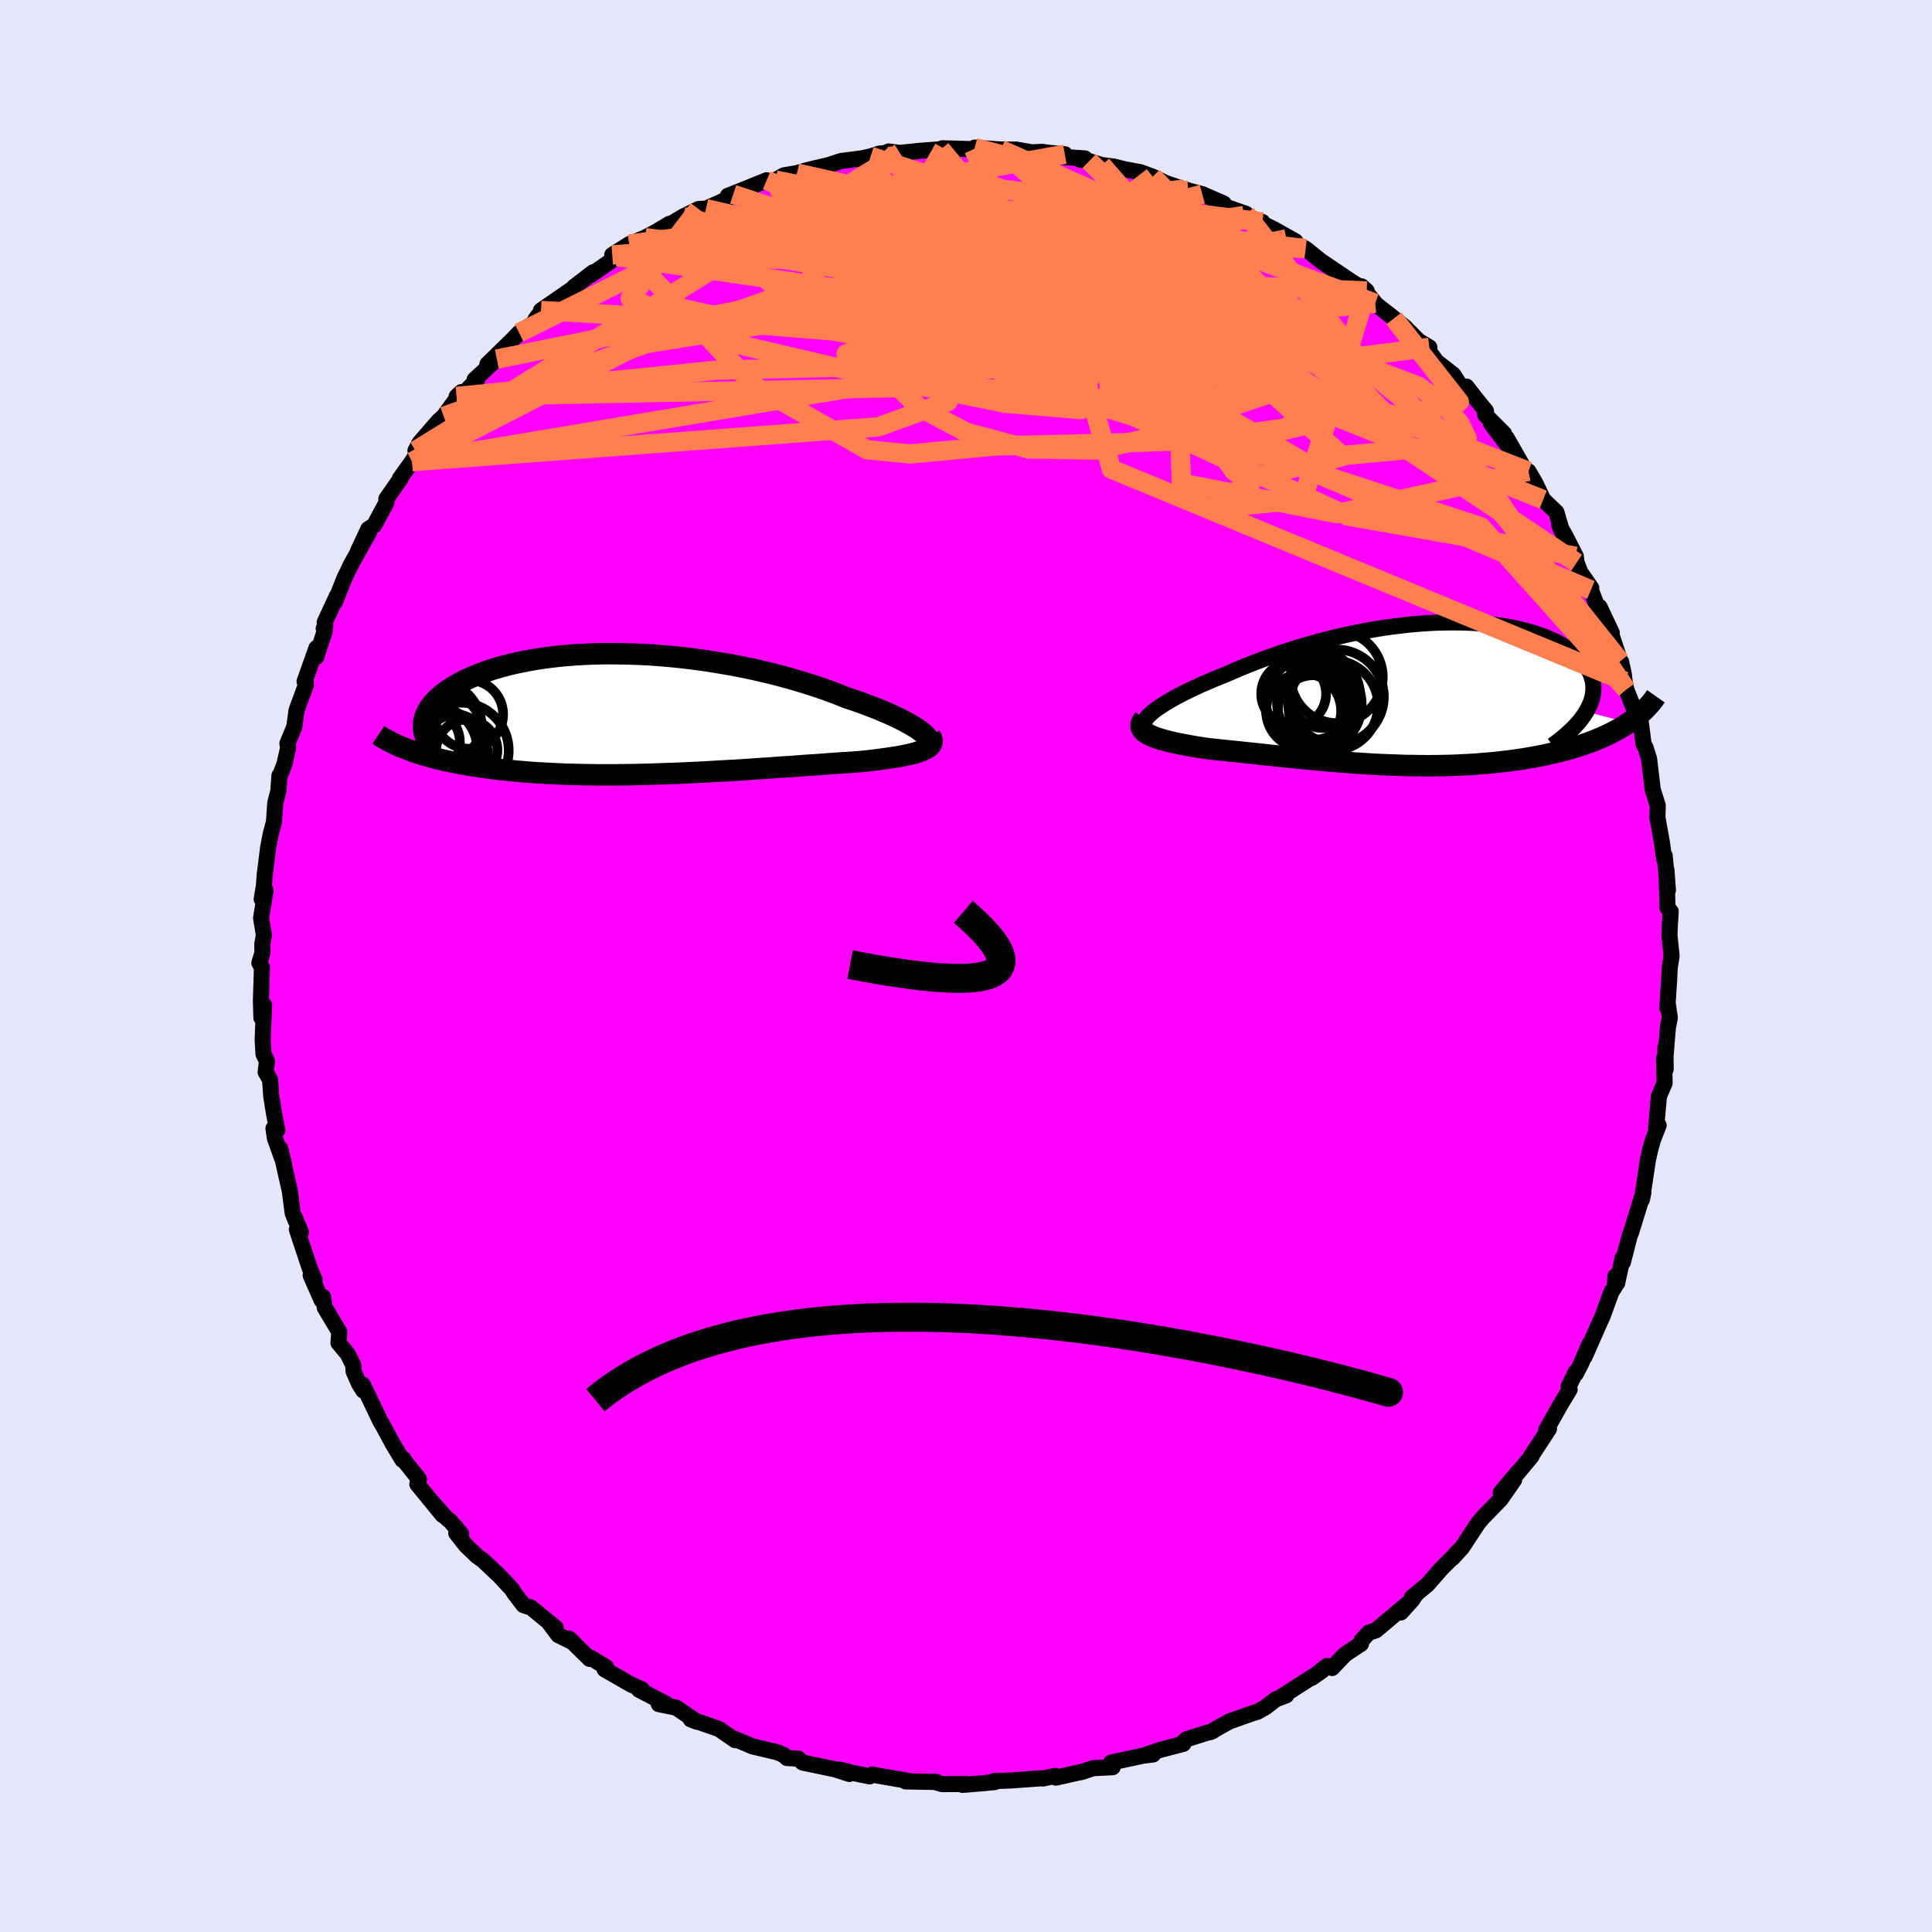 <svg xmlns="http://www.w3.org/2000/svg" width="500" height="500" viewBox="-100 -100 200 200"><defs><clipPath id="c"><path d="m28.94 1.71-.28-.2-.33-.2-.36-.21-.39-.22-.42-.22-.46-.23-.49-.23-.51-.23-.54-.23-.57-.24-.6-.23-.62-.24-.64-.23-.67-.23-.69-.23-.73-.3-.77-.29-.8-.29-.83-.28-.86-.28-.89-.27-.91-.27-.93-.25-.96-.25-.97-.23-.99-.23-1.01-.21-1.02-.2-1.03-.18-1.04-.17-1.04-.16-1.05-.14-1.05-.13-1.05-.11-1.04-.09-1.04-.08-1.03-.06-1.03-.04-1.01-.03-1-.01h-.99l-.97.02-.95.04-.94.05-.91.07-.89.08-.86.1-.84.11-.82.13-.79.14-.76.15-.74.16-.7.18-.68.18-.64.19-.62.21-.59.21-.55.22-.53.22-.5.23-.47.24-.44.24-.41.24-.38.24-.36.25-.34.25-.3.25-.28.25-.26.26-.22.26-.21.26-.18.26-.15.27-.13.26-.1.26-.08.27-.06.26-.03.26-.01.27-1.36 2.48.41.15.43.14.44.14.45.13.47.13.49.13.5.12.51.12.53.11.54.11.56.11.57.1.59.1.6.09.61.08.63.09.64.08.67.07.68.07.69.07.71.06.72.06.74.05.75.04.77.04.78.04.79.03.8.02.82.02.82.01.84.01h1.69l.86-.01.86-.01.87-.02.87-.02.88-.03.88-.03.89-.03.88-.04.88-.04.89-.04.88-.05.88-.05.87-.05.87-.05.87-.05.86-.06.85-.06.84-.05.83-.06.83-.06.81-.05.8-.06.78-.06.78-.05.75-.05.75-.06.72-.05.71-.05.69-.04.67-.05.64-.05.58-.06.55-.06.54-.07.52-.07.5-.07.48-.07.47-.07.44-.08.41-.08.4-.08.36-.09.35-.09.31-.1.29-.1.26-.11"/></clipPath><clipPath id="b"><path d="m-27.31 1.84.29-.22.33-.23.36-.23.39-.25.42-.25.45-.25.49-.26.5-.26.54-.26.56-.27.58-.27.61-.26.63-.27.65-.27.66-.26.75-.33.77-.33.79-.32.82-.32.84-.32.87-.31.88-.31.9-.29.91-.29.93-.27.94-.27.94-.25.96-.24.96-.22.97-.21.97-.19.97-.18.97-.16.97-.14.96-.12.95-.11.94-.08.94-.07.92-.05.91-.02.89-.01.87.01.86.03.83.05.82.07.79.08.77.11.74.12.72.14.69.16.66.17.63.18.6.21.57.21.54.23.51.24.48.25.45.27.41.27.38.28.35.28.32.3.28.3.26.3.23.31.19.31.17.31.13.32.1.33.08.33.04.33.01.34-.02.34-.04.34-.08.35-.11.35-.14.34-.17.35-.19.35L21.92 3l-.37.24-.38.24-.4.23-.42.23-.44.22-.45.21-.46.21-.49.2-.49.2-.51.18-.53.18-.54.17-.55.17-.57.16-.58.15-.6.14-.62.14-.63.14-.65.12-.66.12-.67.11-.69.1-.71.1-.71.08-.72.08-.74.07-.75.06-.75.06-.77.04-.77.04-.78.03-.78.02-.79.01-.8.01-.8-.01-.8-.01-.81-.01-.81-.03-.81-.03-.81-.03-.81-.04-.8-.05-.81-.05-.81-.06-.8-.06-.8-.07-.8-.06-.79-.07-.79-.08-.78-.07-.78-.08-.77-.08-.76-.07-.75-.08-.75-.08-.74-.08-.72-.08-.72-.07-.71-.08-.69-.07-.69-.07-.67-.07-.66-.07-.64-.07-.54-.08-.52-.08-.51-.09-.5-.09-.47-.09-.46-.09-.44-.09-.42-.1-.4-.1-.37-.1-.36-.11-.32-.1-.3-.12-.27-.12-.24-.12"/></clipPath><filter id="a"><feTurbulence baseFrequency=".05" numOctaves="3" result="noise" type="noise"/><feDisplacementMap in="SourceGraphic" in2="noise" scale="2"/></filter></defs><rect width="100%" height="100%" x="-100" y="-100" fill="#E6E6FA"/><path fill="#F0F" stroke="#000" stroke-linejoin="round" stroke-width="1.667" d="m72.85.18-.07 1.42-.18 2.71.03-.52.23 1.57-.2 1-.25 3.06-.01-.97.03 2.23-.17-1.12.06 2.56-.59 1.38-.29 3.27.26-.28-.58 1.49-.3 1.07-.23 1.05-.36 2.37-.26 1.71.15-.72-1.29 4.18-.1.19-.73 2.84-.04-.41-.55 2.57-.18-.72-.07 1.09-.36.57-.89 2.46-.25.54-1.62 3.67.52-1.34-.89 2.06-.55 1.06-.01-.16-.72 1.46.1.32-.98 1.62-1.45 2.58.29-.13-1.9 2.91.09-.06-1.61 1.93.16-.25-1.74 2.08 1.39-1.32-1.4 2.01-1.83 1.88-.5.59-1.67 2.54-.96 1.05.46-.6-.28.37-1.33 1.32-1.46 1.67-1.61 1.33.37-.23-1.51 1.79 1.22-1.35-2.06 1.73-1.76 1.48-.71.22-.79.85-.03.32-1.64 1.08-1.35 1.42-.53-.21-1.57 1.23 1.07-.75-4.33 2.77.61-.21-1.08.41-1.06.82-.87.49-.38.1-2.49.88-1.98 1.11.26-.11-.68.2-2.05.65-.45.43.13.04-2.4.63-1.38.47h.65l-1.05.13-3.3.71.16.48-2.01.1-1.3.42.29-.08-2.85.64-.08-.18-1.25.27-.08-.03-3.19.23-1.81.07-.16.09.23.01-1.34.13-1.99.16.31-.09-2.41.01-.88-.25.29.03-3.2-.06.24-.06-3.02-.52-.67-.13-.27.19-1.81-.37-1.29-.34.99.46-1.44-.47-3.38-.71-.47-.41-1.16-.06-.33-.31-.68-.29-2.58-.61-.62-.27-1.4-.58.24.21-1.68-1.16-2.78-.96-.13-.03.62.24-2.12-1.45-1.81-.37.79-.01-2.84-1.48.27-.06-1.1-.48-2.73-1.57.14-.23-1.62-.99-.07.14-2.12-2.09.43.39-1.56-.77-.96-1.29.7.54-2.55-2.09-.79-.26-1-1.31-.17-.3-1.3-1.4-1.73-1.63-.63-.45-1.15-1.11-.98-1.25.51.07-1.09-1.27-.56-.48-1.37-1.55 1.1 1.36-2.62-3.2.17-.52-1.43-1.79-.2-.33-.09.12-.99-1.65-.98-1.82-.3-.51-1.82-3.8.05.61-.45-.72-.55-1.25-.05-.67-.56-1.14-.96-1.15.08-1.14-1.49-2.5-.19-1.12-.15.33-1.13-2.57.41.48-.5-1.2-1.34-4.03.42.3-.63-1.53.12.39-.34-.84-.3-2.31-.99-4.38.37 1.49-.92-2.55-.15-1.02.4.17-.34-1.69-.29-1.82-.12-1.7-.46-.8.14-1.11-.36-.75-.09-1.48.15-3.58-.28 1.3-.05-1.84.11-3.36-.27-.48.32-1.06-.02-.88.17-.92-.29-1.79.46-2.86-.4.91.23-1.37.08-1.1.36-2.89.27-1.4.33-1.22.14-2 .31-1.19.12-1.63.11-.13.41-1.07.38-1.66-.08-.45.72-1.74.23-1.71.97-2.63-.05-.51-.09.16 1.23-3.46-.02.92.87-2.66-.1-.27.16-.24-.06-.4 1.26-2.72-.19.6.95-2.4.72-1.5 1.86-3.33-1.14 1.95 1.06-2.26.62-.41 1.25-2.33v-.39l1.46-2.09-.06-.02 1.25-1.74.97-1.58-.61.44.42-.8 1.95-2.25.55-.5 1.83-2.51-.49.46.95-.56 1.15-1.16-.24-.03 2.3-2.13-.97.53 2.63-2.57.65-.68 1.71-1.15-.01-.26.56-.75v-.15l3.29-2.27.19-.22.03-.01 1.9-1.46-.21.26 2.69-1.88.79-.74-1.3.57 1.76-1.11 1.64-.68 1.17-.62 1.33-.8-.34.31 1.76-1.06 1.61-.79.77-.04 2.44-1.09.38-.39-.56.16 2.15-.86 1.87-.76-.03.15.95-.17.88-.49 1.35-.23 1.13-.33 2.14-.5 1.28-.42 2.22-.29.85-.19.94-.3 1.69-.09-1.23.08.48-.2 1.14.15 1.99-.21 2.26-.17.3-.08-.14-.02 3.22.09.12-.16 2.7.2-.9-.02 2.52.03 1.61.28 1.05-.05.64.09 1.71.16-.77.24 2.84.19-.54.11.99.17 1.31.41 1.23.15 1.12.28 1.66.31 1.26.47 1.37.66 1.84.62.45.12-.23-.04 1.7.44 2.22.97-.55.07 2.86 1-.22.17 1.91.67.2.27.94.45 2.28 1.28-.93-.25 1.83.94.16.08 1.58 1.27 3.2 2.16-1.28-.78 2.82 1.72-.54-.48 1.42 1.75-.01.04 1.95 1.53-.8-.64 1.94 1.54 1.41 1.43 1.12.67-.6-.36 1.35 1.84 1.71 1.33 1.14 1.76.24-.51.92 1.19 1.1 1.35-.09.37 1.96 1.96-1.37-1.07 2.03 2.68-.38-1.15 2.48 4.35-.24-.91.71 1.21.82 1.72 1.37 1.31.6 2.06-.3-.72.6 1.06 1.1 2.15.09.67.39 1 1.13 1.63-.04.19 1.21 3.2-.32-1.45 1.27 2.69-.16-.17 1.04 3.11.09.06.28 1.3.08.72.17.84 1.3 3.28.21.18.28 2.19.2.35.37 1.18.19 1.58.19 1.61.52 1.64-.01.19-.02 1.09.45 2.49.25 1.79.05-.35.33 3.56-.15-2.1.11 3.92.33.38-.1 1.63-.03.82.22 2.16-.19 1.22-.07 1.42" filter="url(#a)"/><path fill="#fff" d="m-27.31 1.84.29-.22.33-.23.36-.23.39-.25.42-.25.45-.25.49-.26.5-.26.54-.26.56-.27.58-.27.61-.26.63-.27.65-.27.66-.26.75-.33.77-.33.79-.32.82-.32.84-.32.87-.31.88-.31.9-.29.91-.29.93-.27.94-.27.94-.25.96-.24.96-.22.97-.21.97-.19.97-.18.97-.16.97-.14.96-.12.95-.11.94-.08.94-.07.92-.05.91-.02.89-.01.87.01.86.03.83.05.82.07.79.08.77.11.74.12.72.14.69.16.66.17.63.18.6.21.57.21.54.23.51.24.48.25.45.27.41.27.38.28.35.28.32.3.28.3.26.3.23.31.19.31.17.31.13.32.1.33.08.33.04.33.01.34-.02.34-.04.34-.08.35-.11.35-.14.34-.17.35-.19.35L21.92 3l-.37.24-.38.24-.4.23-.42.23-.44.22-.45.21-.46.21-.49.2-.49.2-.51.18-.53.18-.54.17-.55.17-.57.16-.58.15-.6.14-.62.14-.63.14-.65.12-.66.12-.67.11-.69.1-.71.1-.71.08-.72.08-.74.07-.75.06-.75.06-.77.04-.77.04-.78.03-.78.02-.79.01-.8.01-.8-.01-.8-.01-.81-.01-.81-.03-.81-.03-.81-.03-.81-.04-.8-.05-.81-.05-.81-.06-.8-.06-.8-.07-.8-.06-.79-.07-.79-.08-.78-.07-.78-.08-.77-.08-.76-.07-.75-.08-.75-.08-.74-.08-.72-.08-.72-.07-.71-.08-.69-.07-.69-.07-.67-.07-.66-.07-.64-.07-.54-.08-.52-.08-.51-.09-.5-.09-.47-.09-.46-.09-.44-.09-.42-.1-.4-.1-.37-.1-.36-.11-.32-.1-.3-.12-.27-.12-.24-.12" filter="url(#a)" transform="translate(46.7 -28.19)"/><path fill="#fff" d="m28.94 1.71-.28-.2-.33-.2-.36-.21-.39-.22-.42-.22-.46-.23-.49-.23-.51-.23-.54-.23-.57-.24-.6-.23-.62-.24-.64-.23-.67-.23-.69-.23-.73-.3-.77-.29-.8-.29-.83-.28-.86-.28-.89-.27-.91-.27-.93-.25-.96-.25-.97-.23-.99-.23-1.01-.21-1.02-.2-1.03-.18-1.04-.17-1.04-.16-1.05-.14-1.05-.13-1.05-.11-1.04-.09-1.04-.08-1.03-.06-1.03-.04-1.01-.03-1-.01h-.99l-.97.02-.95.04-.94.05-.91.07-.89.08-.86.1-.84.11-.82.13-.79.14-.76.15-.74.16-.7.18-.68.18-.64.19-.62.21-.59.21-.55.22-.53.22-.5.23-.47.24-.44.24-.41.24-.38.24-.36.25-.34.25-.3.25-.28.25-.26.26-.22.26-.21.26-.18.26-.15.27-.13.26-.1.26-.08.27-.06.26-.03.26-.01.27-1.36 2.48.41.15.43.14.44.14.45.13.47.13.49.13.5.12.51.12.53.11.54.11.56.11.57.1.59.1.6.09.61.08.63.09.64.08.67.07.68.07.69.07.71.06.72.06.74.05.75.04.77.04.78.04.79.03.8.02.82.02.82.01.84.01h1.69l.86-.01.86-.01.87-.02.87-.02.88-.03.88-.03.89-.03.88-.04.88-.04.89-.04.88-.05.88-.05.87-.05.87-.05.87-.05.86-.06.85-.06.84-.05.83-.06.83-.06.81-.05.8-.06.78-.06.78-.05.75-.05.75-.06.72-.05.71-.05.69-.04.67-.05.64-.05.58-.06.55-.06.54-.07.52-.07.5-.07.48-.07.47-.07.44-.08.41-.08.4-.08.36-.09.35-.09.31-.1.29-.1.26-.11" filter="url(#a)" transform="translate(-33.77 -26.12)"/><g fill="none" stroke="#000" transform="translate(46.7 -28.19)"><path stroke-linejoin="round" stroke-width="1.667" d="m-27.97 3.44-.14-.1-.09-.11-.04-.13.01-.14.05-.15.09-.17.14-.19.17-.19.22-.2.25-.22.29-.22.33-.23.36-.23.39-.25.42-.25.45-.25.49-.26.5-.26.54-.26.56-.27.58-.27.61-.26.63-.27.65-.27.66-.26.75-.33.77-.33.79-.32.82-.32.84-.32.87-.31.88-.31.9-.29.91-.29.93-.27.94-.27.94-.25.96-.24.96-.22.97-.21.97-.19.97-.18.97-.16.97-.14.96-.12.95-.11.94-.08.94-.07.92-.05.91-.02.89-.01.87.01.86.03.83.05.82.07.79.08.77.11.74.12.72.14.69.16.66.17.63.18.6.21.57.21.54.23.51.24.48.25.45.27.41.27.38.28.35.28.32.3.28.3.26.3.23.31.19.31.17.31.13.32.1.33.08.33.04.33.01.34-.02.34-.04.34-.08.35-.11.35-.14.34-.17.35-.19.35-.23.35-.25.35-.28.35-.31.35-.34.35-.36.34-.39.35-.41.34-.44.35-.47.34" filter="url(#a)"/><path stroke-linejoin="round" stroke-width="2.222" d="m-28.26 2.59-.15.2-.1.19-.06.18-.01.17.02.16.07.16.11.15.14.14.18.13.21.13.24.12.27.12.3.12.32.1.36.11.37.1.4.1.42.1.44.09.46.09.47.09.5.09.51.09.52.08.54.08.64.07.66.07.67.07.69.07.69.07.71.08.72.07.72.08.74.08.75.08.75.08.76.07.77.08.78.08.78.07.79.08.79.07.8.06.8.07.8.06.81.06.81.05.8.05.81.04.81.03.81.03.81.03.81.01.8.01.8.01.8-.01.79-.01.78-.02.78-.03.77-.04.77-.04.75-.06.75-.06.74-.07.72-.08.71-.08.71-.1.69-.1.67-.11.66-.12.65-.12.63-.14.62-.14.6-.14.58-.15.57-.16.55-.17.54-.17.53-.18.51-.18.49-.2.49-.2.46-.21.45-.21.44-.22.42-.23.4-.23.38-.24.37-.24.36-.25.33-.26.32-.26.3-.26.29-.27.27-.28.26-.28.24-.28.22-.29.21-.3" filter="url(#a)"/><circle cx="-10.742" cy="1.02" r="3.76" clip-path="url(#b)" filter="url(#a)"/><circle cx="-10.722" cy="1.09" r="4.98" clip-path="url(#b)" filter="url(#a)"/><circle cx="-8.322" cy="-1.72" r="4.764" clip-path="url(#b)" filter="url(#a)"/><circle cx="-8.682" cy="1.205" r="4.65" clip-path="url(#b)" filter="url(#a)"/><circle cx="-9.822" cy=".31" r="3.236" clip-path="url(#b)" filter="url(#a)"/><circle cx="-10.752" cy="1.745" r="3.656" clip-path="url(#b)" filter="url(#a)"/><circle cx="-12.782" cy=".005" r="3.36" clip-path="url(#b)" filter="url(#a)"/><circle cx="-10.822" cy=".285" r="4.928" clip-path="url(#b)" filter="url(#a)"/><circle cx="-8.337" cy=".32" r="4.89" clip-path="url(#b)" filter="url(#a)"/><circle cx="-11.747" cy="1.78" r="3.884" clip-path="url(#b)" filter="url(#a)"/></g><g fill="none" stroke="#000" transform="translate(-33.77 -26.12)"><path stroke-linejoin="round" stroke-width="2.222" d="m29.69 3.12.12-.08.07-.1.02-.11-.01-.12-.06-.14-.1-.15-.14-.16-.18-.18-.21-.18-.26-.19-.28-.2-.33-.2-.36-.21-.39-.22-.42-.22-.46-.23-.49-.23-.51-.23-.54-.23-.57-.24-.6-.23-.62-.24-.64-.23-.67-.23-.69-.23-.73-.3-.77-.29-.8-.29-.83-.28-.86-.28-.89-.27-.91-.27-.93-.25-.96-.25-.97-.23-.99-.23-1.01-.21-1.02-.2-1.03-.18-1.04-.17-1.04-.16-1.05-.14-1.05-.13-1.05-.11-1.04-.09-1.04-.08-1.03-.06-1.03-.04-1.01-.03-1-.01h-.99l-.97.02-.95.04-.94.05-.91.07-.89.08-.86.1-.84.11-.82.13-.79.14-.76.15-.74.16-.7.18-.68.18-.64.19-.62.21-.59.21-.55.22-.53.22-.5.23-.47.24-.44.24-.41.24-.38.24-.36.25-.34.25-.3.25-.28.25-.26.26-.22.26-.21.26-.18.26-.15.27-.13.26-.1.26-.08.27-.06.26-.03.26-.01.27.01.26.04.26.06.25.07.26.1.25.12.26.14.24.16.25.17.25.2.24" filter="url(#a)"/><path stroke-linejoin="round" stroke-width="2.222" d="m30.06 2.3.11.19.07.17.02.17-.02.15-.05.15-.09.14-.13.13-.16.13-.2.11-.22.11-.26.11-.29.1-.31.1-.35.09-.36.09-.4.08-.41.08-.44.08-.47.07-.48.07-.5.07-.52.07-.54.07-.55.06-.58.06-.64.05-.67.05-.69.04-.71.05-.72.05-.75.06-.75.05-.78.05-.78.06-.8.06-.81.05-.83.06-.83.06-.84.05-.85.06-.86.06-.87.05-.87.05-.87.05-.88.05-.88.05-.89.04-.88.04-.88.04-.89.03-.88.03-.88.03-.87.02-.87.02-.86.01-.86.01H-4.2l-.84-.01-.82-.01-.82-.02-.8-.02-.79-.03-.78-.04-.77-.04-.75-.04-.74-.05-.72-.06-.71-.06-.69-.07-.68-.07-.67-.07-.64-.08-.63-.09-.61-.08-.6-.09-.59-.1-.57-.1-.56-.11-.54-.11-.53-.11-.51-.12-.5-.12-.49-.13-.47-.13-.45-.13-.44-.14-.43-.14-.41-.15-.39-.15-.38-.15-.37-.15-.35-.16-.34-.16-.32-.17-.31-.16-.3-.17-.28-.17-.27-.18" filter="url(#a)"/><circle cx="-21.371" cy="3.726" r="4.556" clip-path="url(#c)" filter="url(#a)"/><circle cx="-20.551" cy="1.531" r="4.18" clip-path="url(#c)" filter="url(#a)"/><circle cx="-22.051" cy="2.956" r="3.43" clip-path="url(#c)" filter="url(#a)"/><circle cx="-20.476" cy="4.451" r="4.772" clip-path="url(#c)" filter="url(#a)"/><circle cx="-18.521" cy="3.816" r="4.952" clip-path="url(#c)" filter="url(#a)"/><circle cx="-21.211" cy="1.416" r="4.852" clip-path="url(#c)" filter="url(#a)"/><circle cx="-17.706" cy=".071" r="3.558" clip-path="url(#c)" filter="url(#a)"/><circle cx="-17.906" cy="3.781" r="3.168" clip-path="url(#c)" filter="url(#a)"/><circle cx="-19.066" cy="3.156" r="3.076" clip-path="url(#c)" filter="url(#a)"/><circle cx="-19.836" cy="1.381" r="3.34" clip-path="url(#c)" filter="url(#a)"/></g><g fill="none" stroke="coral" stroke-linejoin="round" stroke-width="2"><path d="M3.6-84.52 39-52.75l-3.45.92-12.95-7.51-9.81-5.18-4.47-1.57.44-.03 3.81-.16 4.07-.8.45-1.04-6.05-.62-12.69.26-15.9.91-12.76.58-4.33-.6.2.31-22.55 13.93" filter="url(#a)"/><path d="M-36.62-73.61.79-76.38l17 4.02 1.55 3.32-4.46 1.75-3.95.58-1.49-.6.6-1.56 1.79-1.87 2.08-1.45 1.44-.63.25.31-.72 1.15-.61 1.66.87 1.57 3.07.89 4.92.26 6.08 1.01 7.19 3.79 7.73 6.28 1.18.65L19.33-81.7" filter="url(#a)"/><path d="m-34.86-74.72 33.43-3.31 13.05 3-1.52 3.86-4.43 2.85-.29 1.43 3.52-.02 3.53-1.38.6-2.47-2.79-2.99-4.63-2.68-4.19-1.52-1.82.12 1.3 1.65 3.39 2.37 2.68 1.78-.9.02-3.57-1.84 1.18-2.16 14.43-.34 17.05 2.1" filter="url(#a)"/><path d="m-52.73-58.95 26.92-2.73 29.25-.72 9.34 1.65-6.42 1.39-10.74-1.07-6.4-3.51.45-4.38 5.11-3.59L.85-73.9l4.49-.59 2.49.18 1.64.4 1.99.46 2.69.63 3.18.98 4.33 1.5 7.25 2.49 10.74 4.61 11.81 9.6 16.89 25.01" filter="url(#a)"/><path d="m33.17-75.27-18.95 3.96-21.34 1.15-5.93-.34 6.09.25 10.09.34 7.57-.86 2.58-2.36L11.85-76l-3.51-2.02-4.27-.23-4.28 1.84-3.13 3.57-.49 4.38 3.05 3.67 7.58 1.51 18.41 1.2 34.54 13.8" filter="url(#a)"/><path d="m28.99-77.86 11.97 15.37-2.98-2.31-3.97-3.36-4.45-1.99-5.04-.88-5.51-.48-5.99-.45-6.3-.14-5.68.71-3.4 1.76.4 2.35 4.22 1.98 5.98.68 4.37-.94.46-2.03-2.57-1.91-1.5-.21 4.14 2.88 9.7 5.92 2.17 3.26-44.73-23.71" filter="url(#a)"/><path d="m41.48-69.88-47.55-1.97-10.13-3.95 3.19-2.04 8.07.31 8.04 2.07 5.55 2.54 2.52 1.73.03.41-1.21-.38-.58-.22 1.6.36 3.26.39 1.49-.69-4.54-2.37L.26-77.44l-9.78-4.15 2.28-2.61" filter="url(#a)"/><path d="m47.97-64.04-8.19 1.07-24.92.06-20.19.04-7.09-.49 2.61-.9 6.09-.97 5.43-.8 3.21-.51L6-66.78l-.03.02.35.37 2.04.71 4.04.81 4.74.43 2.88-.41-1.44-1.27-6.42-1.57-9.35-.95-8.23.2-3.72.73.25-.68-1.19-3.79-7.77-4.9-17.01 2.36" filter="url(#a)"/><path d="m-57.35-52.21 56.47-9.48 18.11-.58 2.84-.33 1.25 1.24-.29.88-4.7-1.73-8.68-4.02-9.25-3.91-5.87-1.43.48 1.77 8.06 3.73 13.72 3.42 13.25 1.3 4.34-.99-12.28-2.62-49.4-12.61" filter="url(#a)"/><path d="M58.22-51.21 15.54-67.84l-9.66.53 5.16 4.81 10.24 2.26 7.98-1.36 3.39-3.06-.3-2.67-2.7-1.43-4.51-.62-5.79-.72-6.08-1.42-5.32-2.02-3.91-1.86-1.99-.51.82 1.96 4 5.16 9.6 9.41 48.22 20.45" filter="url(#a)"/><path d="m-54.07-56.9 35.87-12.87 14.37 1.02 3.36 2.48-.25-.32-.46-2.43 1.05-2.14 3-.1 4.68 2 5.81 2.8 5.83 2 3.81.47-.39-.75-5.11-1.51-6.86-2.79-3.12-4.94 3.52-5.66 11.95-.66" filter="url(#a)"/><path d="m24.46-79.9-38.11 10.36 6.64 3.42 11.7 3.86 3.73 2.05-.72-1.05.51-3.09 3.19-3.35 3.79-2.29 1.55-.61-2.33 1.17-5.28 2.6-3.66 3.58 5.33 4.4 18.62 5.54 23.88 7.84 15.05 16.84" filter="url(#a)"/><path d="m-19.72-81.36 8.49 1.76L2.5-76.42l11.98 4.11 6.73 2.5-1.49-.25-8.71-2.15-11.63-2.64-9.94-2.27-5.81-1.68-1.8-.97.87.14 3.02 2.27 7.18 5.9L9.44-60.58l30.07 14 23.61 4.16" filter="url(#a)"/><path d="m14.06-82.91 3.6 4.12-6.9 3.83-7.34 1.99-1.45 1.65 3.54 1.59 5.45 1.13 5.22.54 4.35.26 3.58.25 2.92.25 2.15.1 1.28-.11.62-.13.52.23.96.91 1.34 1.7.76 2.3-1.56 2.5-5.81 1.94-10.72.1-12.5-3.15L-1-67.37l11.51-7.49 8.82-6.84" filter="url(#a)"/><path d="M-57.35-52.21-33.9-64.3l26.07-4.18 12.5 2.02.24 2.23-3.4-.18-.28-1.84 4.51-1.8L13-68.9l6.87.05 3.97.51-.21.71-4.32.97-7.1 1.41-7.69 1.74-6.03 1.54-2.95.51.38-1.16 3.42-2.69 6.26-3.24 8.33-2.7 6.48-2.55-3.48-4.8L3.6-84.52" filter="url(#a)"/><path d="m-48.57-62.83 36.05-7.27 6.38.48 10.45 3.59 11.9 2.24 6.65-.09-.25-.97-5.42-.71-7.99-.88-7.87-2.04-5.31-3.22-1.36-3.01 2.49-1.13 5.79 1.52 7.83 3.77-.09 3.89-46.79-6.78" filter="url(#a)"/><path d="M10.23-84.03-11.96-80l2.07.15 6.51-.11 4.45.58 3.45 1.53 3.93 2.26 3.78 2.41 2.2 2.02.19 1.48-.81 1.03-.27.69 1.25.4 2.52.08 2.52-.28.85-.8-2.01-1.48-4.81-2.07-6.12-1.93-4.95-.48-1.76 2.18.91 4.76-2 4.49-13.36-2.59-6.3-15.68" filter="url(#a)"/><path d="m-52.73-58.95 47.16-.95-3.63-5.75-8.4-3.67-2.84-1.54 3.84.34 9.25 2.05 12.03 2.86 11.03 2.3 6.47.89.42-.29-4.04-.52-4.47.17-.63 1.11 4.84 1.66 7.72 1.38 4.32-.17-6.17-4.05L6-73.44.78-84.56" filter="url(#a)"/><path d="m-33.22-75.4 36.18 4.84 18.02 4.33 1.03-2.23-2.97-2.86.72-.31 4.58 2.11 4.7 3.09 1.34 2.77-2.85 1.82-5.24.65-5.12-.74-3.87-2.47-3.42-4.13-3.66-4.61-1.87-3.02 4.52.69 15.44 7.74 38.9 25.98" filter="url(#a)"/><path d="M30.68-77.02 3.85-80.41l-3.86-1.27-2.56.47-6.09 1.68-7.39 2.16-5.75 1.72-2.78.63.02-.53 2.04-1.33 3.35-1.54 4.09-1.3 4.22-.72 3.61.18 2.59 1.52 1.75 3.41.84 5.31-2.4 5.19-8.37-1.26L-2.3-84.63" filter="url(#a)"/><path d="m35-74.33-23.69.5-.76 4.92L12-64.94l.09 1.33-.58-.34.71-.43 2.9.17 4.08.49 2.99.09-.12-.73-3.7-1.47-5.62-1.62-4.33-1.04.08.21 5.87 1.81 10.32 3.23 11.2 3.74 8.06 2.58 2.75-.01-1.01-1.7.95 1.48 9.26 10.8 11.83 14.8" filter="url(#a)"/><path d="m-26.92-78.4 45.44 10.62 10.03-.96-1.56-2.66-6.81-2.37-8.13-1.36-5.83-.33-1.45.36 2.76.81 4.95 1.07 4.51 1.11 1.91.97-1.74.81-5.05.85-6.72 1-6.01.85-3.42.02-.78-1.32.3-2.14 1.04-1.28 6.27.95 17.05.96 9.15-7.42" filter="url(#a)"/><path d="m-2.6-84.55 18.98 22.89-11.31-2.41-2.16-3.15 6.41-.4 6.79-.06 2.8-1.31-.68-2.09-1.64-1.56-.62-.17 1.07 1.15 2.47 1.88 3.16 1.97 2.85 1.59 1.23.87-1.69-.26-5.12-1.74-7.6-3.18-7.86-3.96-5.76-3.58-2.56-2.17.29-.37 2.54.78 3.59.02-12.45-4" filter="url(#a)"/><path d="m-27.69-78.36-7.08 9.24 11.03 4.75 15.12 3.53 12.64 2.58 7.88.66 3.03-1.65-.49-3.52-2.36-4.5-2.9-4.39-2.39-3.29-1.19-1.48.12.44.79 1.75.35 1.75-.85.19-1.3-2.22 1.72-3.34 10.85-.03 25.08 9.28" filter="url(#a)"/><path d="m12.75-83.32 21.23 20.54-6.54-.02-3.1-1.25 4.63.17 7.45.99 6.29 1.31 4.11 1.55 2.57 1.85 1.72 1.96.77 1.59-1.07.83-4.06.25-7.55.69-9.26 2.28-4.62 3.25 9.55-.95 6.61-21.6" filter="url(#a)"/><path d="m-46.26-65.55 15.78-7.88 11.58.28 17.38 2.87 16.83 3.39 11.74 3.16 6.31 3.05 1.82 2.87-1.93 2.1-4.42.6-5.13-1.42-5.24-3.71-7.32-5.6L-.48-71.6l-12.46-3.39.28-1.07 35.2-4.36" filter="url(#a)"/><path d="m-44-67.86 15.02.88 22.44 1.83 8.78.64-.3-2-.33-2.98 3.72-1.89 7.42.39 9.19 2.76 8.69 4.26 5.69 4.39.13 3.28-6.87 1.66-12.67.46-13.73.34-8.96.83-4.45-.43-11.74-6.67-13.35-14.07" filter="url(#a)"/><path d="M-24.1-79.88 9.04-68.85l8.16 3.44 6.47.11 4.12-2.01.91-2.82-1.3-2.54-1.76-1.41-.99.17-.19 1.7-.3 2.58-1.24 2.42-2.11 1.32-1.88-.18-.43-1.36 1.48-1.68 2.81-1.05 3.36.25 3.71 1.66 4.24 2.5 4.22 2.52 2.84 2.31-.84.48L19.33-81.7" filter="url(#a)"/><path d="m-8.47-84.12 23.31 21.1-2.04-.77 4.83-1.81 7.07 1.18 3.12 3.08-2.03 3.48-5.44 2.87-6.86 1.58-7.04-.12-6.43-1.73-4.93-2.62-2.59-2.5-.02-1.55 1.85-.56 2.33-.22 1.63-.55.64-.77.18.13.07 2.09-1.04 3.38-7.22 2.62-48.27 3.6" filter="url(#a)"/><path d="m-17.49-82.08 19.69 4.4 17.05 8.63 3.22 4.1-3.79.1-3.76-1.03-2.24-.68-2.09-.02-2.2.62-.61 1.13 2.66 1.24 4.86.7 2.51-.37-5.48-1.36-15.58-1.47-19.93-.61-8.7-1.93 25.03-15.54" filter="url(#a)"/><path d="m-17.49-82.08 10.62 5.99-8.76 1.9-4.13-1.72.2-2.39 1.44-1.66 1.28-.71 1.25-.04 1.96.27 3.23.33 4.49.38 5.16.67 5.2 1.5 5.07 2.84 5.31 4.2 5.81 4.68 5.41 3.38 2.53.24-3.3-3.27-10.38-4.64L.45-72.64l-6.97.47 35.29-5.52" filter="url(#a)"/><path d="m44.3-67.04 6.77 8.64-6.04 1.49-14.54-2.87-12.81-3.58-6.36-2.17-2.22-.4-2.44.58-4.75.39-6.11-.73-5.17-2.03-2.42-2.78 1-2.55 4.36-1.32 7.26.68 9.07 3.03 8.73 4.96 5.51 5.41.62 3.51-2.23-.09-.08-2.94-2-4.34-41.09-17.19" filter="url(#a)"/><path d="m58.22-51.21-19.87 4.38-16.05-3.16-.18-5.37 5.75-4.69 4.38-3.41-.09-2.81-4.24-2.33-5.62-.93-3.55 1.34.54 3.1 3.58 2.79 3.07.08 1.29-2.92 5.99-2.55 9.14-.92" filter="url(#a)"/><path d="M68.18-29.47 15.05-51.44l-3.62-12.61-3.31-6.75-7.5-2.34-5.79.4-.24 1.5 4.5 1.51 5.88 1.08 4.31.72 2.05.74 1.25 1.28 2.43 2.27 4.38 3.43 5.24 4.18 3.9 3.88 1.01 2.07-1.81-1.16-3.52-5-4.54-8.03-5.42-8.85-4.48-6.69-1.09-2.84L.9-84.72" filter="url(#a)"/></g><path fill="none" stroke="#000" stroke-linejoin="round" stroke-width="3" d="M-12-.15Q11.44 4.425-.28-5.604" filter="url(#a)"/><path fill="#D77F8C" stroke="#000" stroke-linejoin="round" stroke-width="3" d="m-38.36 44.95.57-.47.59-.45.61-.43.62-.42.64-.41.65-.39.66-.38.68-.36.69-.35.7-.34.72-.32.73-.31.74-.29.75-.29.76-.27.78-.25.78-.25.8-.23.8-.22.82-.21.82-.2.83-.18.85-.18.85-.16.86-.15.86-.14.87-.13.89-.12.88-.11.9-.1.9-.09.9-.08.91-.07.92-.06.92-.05.93-.05.93-.03.93-.03.94-.01.94-.01h1.89l.95.02.95.02.95.03.95.04.96.04.95.05.96.06.95.06.96.08.95.07.96.08.95.09.95.1.95.09.95.11.94.11.94.11.94.12.93.12.93.13.93.13.92.14.92.14.91.14.91.15.9.15.89.15.89.16.88.15.88.16.86.17.86.16.85.17.84.17.84.17.82.17.82.17.81.18.79.17.79.18.77.17.77.18.75.17.74.18.73.18.72.17.7.18.69.17.68.18.67.17.65.17.64.17.62.17.61.16.59.17.58.16.56.16.54.15-.54-.15-.56-.16-.58-.16-.59-.17-.61-.16-.62-.17-.64-.17-.65-.17-.67-.17-.68-.18-.69-.17-.7-.18-.72-.17-.73-.18-.74-.18-.75-.17-.77-.18-.77-.17-.79-.18-.79-.17-.81-.18-.82-.17-.82-.17-.84-.17-.84-.17-.85-.17-.86-.16-.86-.17-.88-.16-.88-.15-.89-.16-.89-.15-.9-.15-.91-.15-.91-.14-.92-.14-.92-.14-.93-.13-.93-.13-.93-.12-.94-.12-.94-.11-.94-.11-.95-.11-.95-.09-.95-.1-.95-.09-.96-.08-.95-.07-.96-.08-.95-.06-.96-.06-.95-.05-.96-.04-.95-.04-.95-.03-.95-.02-.95-.02h-1.89l-.94.01-.94.01-.93.03-.93.03-.93.05-.92.05-.92.06-.91.07-.9.08-.9.09-.9.1-.88.11-.89.12-.87.13-.86.14-.86.15-.85.16-.85.18-.83.18-.82.2-.82.21-.8.22-.8.23-.78.25-.78.25-.76.27-.75.29-.74.29-.73.31-.72.32-.7.34-.69.35-.68.36-.66.38-.65.39-.64.41-.62.42-.61.43-.59.45" filter="url(#a)"/></svg>